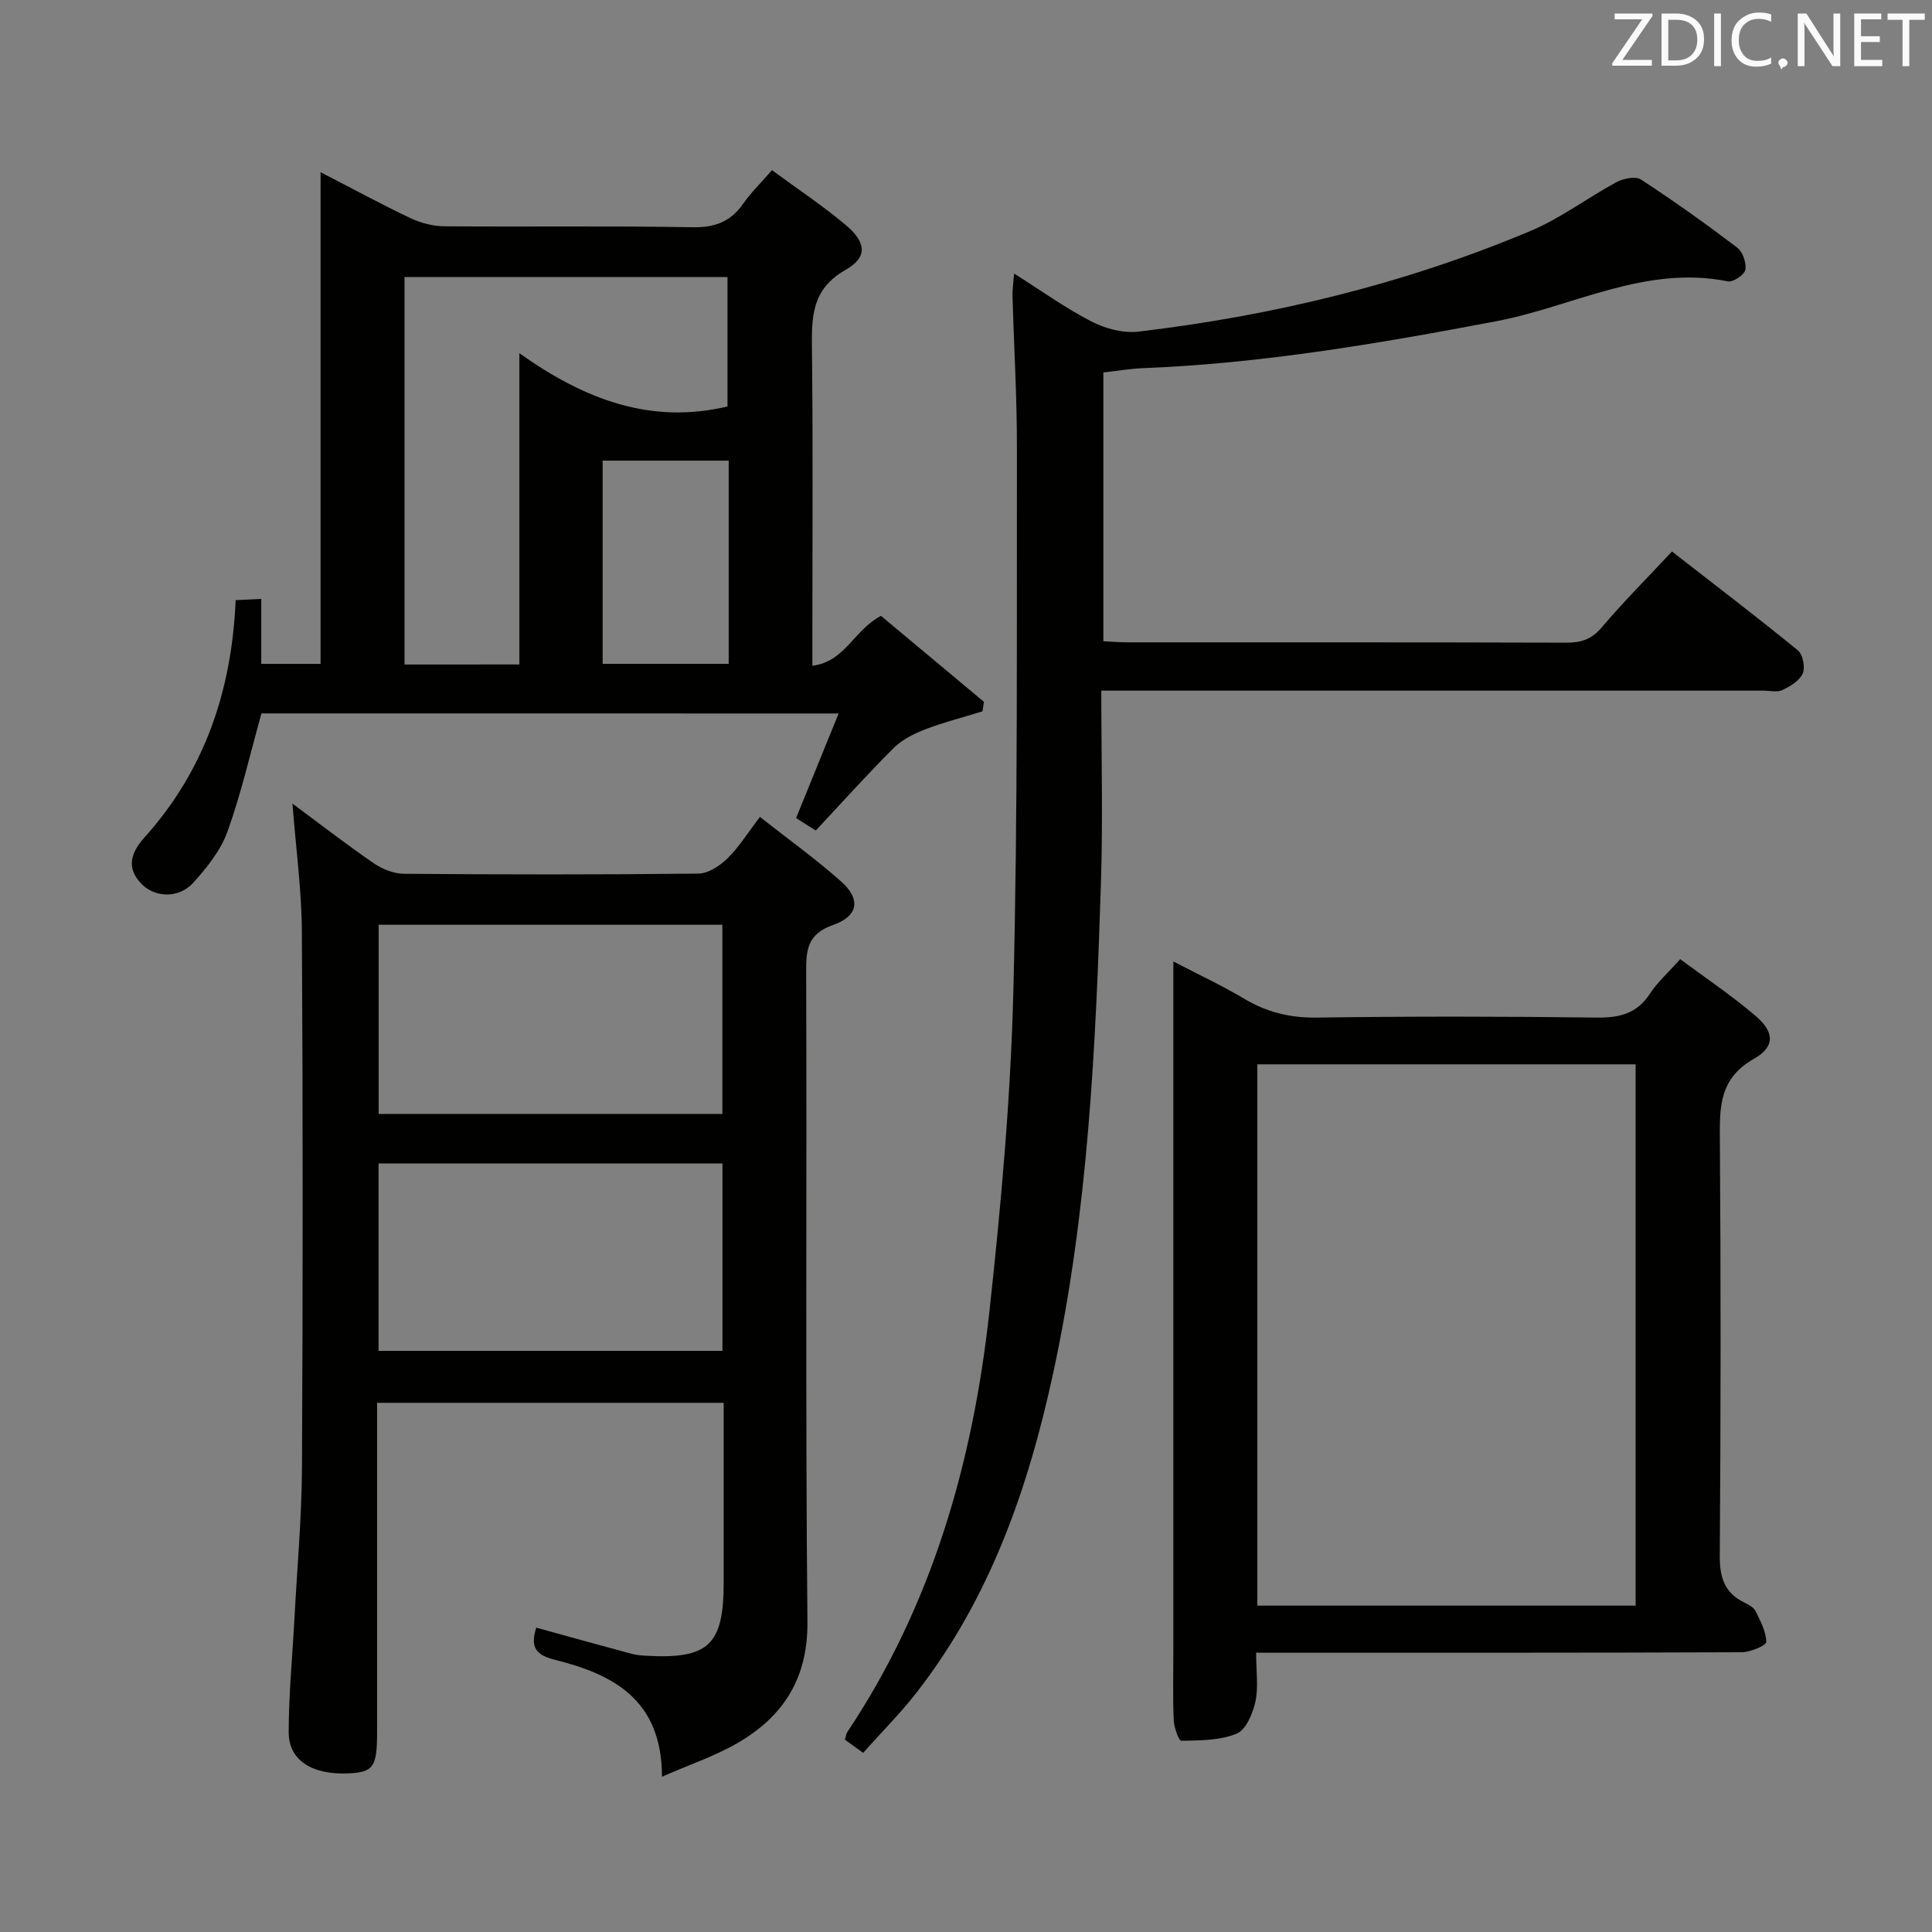 <svg enable-background="new 0 0 400 400" viewBox="0 0 400 400" xmlns="http://www.w3.org/2000/svg"><rect x="0" y="0" width="400" height="400" fill="#808080" stroke="none"/><path d="m137.06 367.85c-.04-16.15-10.32-21.27-22.38-24.26-4.45-1.11-4.66-3.3-3.66-6.6 6.68 1.84 13.2 3.65 19.74 5.41.95.26 1.97.35 2.96.4 12.95.75 16.11-2.21 16.11-15.08 0-12.3 0-24.6 0-37.28-23.94 0-47.49 0-71.76 0v5.25 62.97c0 7.21-.76 8.28-6.01 8.5-7.45.32-12.29-2.71-12.29-8.52.01-7.95.79-15.91 1.21-23.86.55-10.28 1.48-20.57 1.54-30.85.19-36.98.2-73.97-.02-110.95-.05-8.74-1.25-17.47-1.95-26.6 5.61 4.15 11.09 8.4 16.8 12.33 1.78 1.22 4.17 2.19 6.29 2.2 20.32.16 40.65.19 60.97-.04 2.04-.02 4.42-1.61 5.99-3.14 2.35-2.28 4.11-5.16 6.74-8.59 5.77 4.54 11.53 8.67 16.79 13.35 4.11 3.65 3.65 7.15-1.63 9.01-5.34 1.88-5.61 5.11-5.59 9.77.15 44.81-.17 89.63.26 134.44.11 11.86-5.01 19.69-14.56 25.22-4.68 2.69-9.91 4.44-15.55 6.92zm12.5-176.39c-24.15 0-47.68 0-71.16 0v39.17h71.16c0-13.2 0-26.08 0-39.17zm.02 49.42c-23.92 0-47.59 0-71.2 0v38.8h71.2c0-13.08 0-25.83 0-38.8z" fill="#010100"/><path d="m178.7 362.91c-1.65-1.2-2.69-1.95-3.77-2.73.19-.64.23-1.17.48-1.55 17.6-26.35 26.01-55.92 29.42-86.96 2.43-22.12 4.42-44.37 4.98-66.6.94-37.45.67-74.93.73-112.4.02-10.48-.62-20.95-.91-31.43-.04-1.28.17-2.56.32-4.62 5.66 3.58 10.63 7.17 16.02 9.94 2.87 1.48 6.58 2.47 9.72 2.1 27.99-3.31 55.22-9.91 81.24-20.87 6.22-2.62 11.74-6.84 17.73-10.07 1.43-.77 3.96-1.29 5.09-.55 6.82 4.45 13.46 9.19 19.94 14.11 1.14.87 1.92 3.17 1.66 4.6-.19 1.02-2.55 2.59-3.64 2.37-17.09-3.44-32.07 5.25-47.99 8.27-24.18 4.59-48.38 8.73-73.03 9.7-2.65.1-5.28.56-8.25.89v55.65c1.66.08 3.28.23 4.89.23 30.33.01 60.66-.03 90.99.07 3.05.01 5.21-.7 7.29-3.15 4.49-5.3 9.42-10.23 14.55-15.73 8.88 6.91 17.59 13.55 26.06 20.46 1.04.85 1.57 3.53 1.02 4.79-.65 1.5-2.59 2.66-4.22 3.44-1.09.52-2.62.12-3.95.12-43.5 0-86.99 0-130.49 0-1.97 0-3.94 0-6.57 0 0 13.51.35 26.62-.07 39.71-1.08 34.07-2.65 68.14-9.89 101.59-5.18 23.91-13.12 46.77-28.46 66.35-3.27 4.19-7.05 7.96-10.89 12.27z" fill="#010100"/><path d="m54.13 147.71c-2.32 8.29-4.19 16.55-7.03 24.45-1.4 3.9-4.25 7.46-7.08 10.6-2.95 3.27-7.94 3.14-10.75.22-3.2-3.32-2.17-6.45.64-9.59 12.42-13.82 18.08-30.34 18.88-49.14 1.82-.09 3.37-.16 5.3-.25v13.45h12.28c0-33.6 0-67.29 0-101.8 6.73 3.47 12.53 6.63 18.48 9.45 2.16 1.02 4.69 1.73 7.06 1.75 17.16.15 34.32-.11 51.47.2 4.66.08 7.9-1.16 10.52-4.92 1.6-2.29 3.65-4.27 5.93-6.9 5.26 3.88 10.52 7.35 15.31 11.39 4.22 3.56 4.52 6.65-.04 9.23-7.25 4.1-7.07 10.09-6.99 16.88.22 19.65.08 39.31.08 58.97v6.14c6.81-.85 8.56-7.39 14.21-10.33 6.79 5.67 14.06 11.73 21.32 17.8-.1.66-.21 1.31-.31 1.97-3.96 1.22-7.99 2.24-11.84 3.72-2.34.9-4.8 2.12-6.54 3.86-5.52 5.5-10.73 11.32-16.13 17.09-1.72-1.09-2.94-1.86-4.08-2.58 2.89-7.09 5.67-13.95 8.81-21.65-40.73-.01-80.34-.01-119.5-.01zm53.4-10.14c0-21.04 0-41.92 0-64.44 13.66 9.72 27.34 14.75 43.09 11.03 0-8.77 0-17.8 0-26.81-22.47 0-44.55 0-66.87 0v80.23c7.93-.01 15.52-.01 23.78-.01zm43.34-42.2c-9.01 0-17.54 0-26.1 0v42.07h26.1c0-14.17 0-27.95 0-42.07z" fill="#010100"/><path d="m260.07 342.17c0 3.92.5 7.18-.16 10.18-.54 2.44-1.96 5.8-3.88 6.59-3.46 1.42-7.58 1.38-11.44 1.48-.52.01-1.51-2.73-1.58-4.23-.21-4.82-.08-9.66-.08-14.49 0-45.47 0-90.95 0-136.42 0-1.79 0-3.58 0-6.22 5.33 2.78 10.12 5 14.62 7.69 4.72 2.82 9.56 4.01 15.12 3.93 19.32-.27 38.64-.25 57.96 0 4.72.06 8.31-.84 10.99-4.97 1.52-2.34 3.69-4.26 6.25-7.13 5.19 3.86 10.65 7.52 15.62 11.76 3.88 3.32 4.08 6.36-.38 8.89-7.2 4.08-7.08 10.02-7.03 16.83.21 28.65.19 57.3-.02 85.95-.03 4.47.9 7.72 5.02 9.75.88.43 1.97.98 2.37 1.77 1.02 2.05 2.2 4.26 2.24 6.43.01.71-3.3 2.11-5.1 2.12-31.31.13-62.63.09-93.94.1-1.96-.01-3.93-.01-6.58-.01zm.24-9.74h78.33c0-37.62 0-74.84 0-112.07-26.27 0-52.18 0-78.33 0z" fill="#010100"/><g fill="#fafafb"><path d="m342.2 3.2-6.3 9.2h6.1v1.2h-8.2v-.5l6.2-9.1h-5.7v-1.2h7.8v.4z"/><path d="m344 13.7v-10.9h3.1c1.6 0 3 .5 4.1 1.4 1.1 1 1.6 2.2 1.6 3.9s-.5 3-1.6 4-2.5 1.5-4.2 1.5h-3zm1.4-9.6v8.4h1.6c1.4 0 2.5-.4 3.2-1.1.8-.8 1.2-1.8 1.2-3.2s-.4-2.4-1.2-3.1-1.8-1-3.1-1z"/><path d="m356.3 2.8v10.9h-1.4v-10.9z"/><path d="m366.6 13.2c-.8.4-1.8.6-3 .6-1.6 0-2.8-.5-3.7-1.5s-1.4-2.3-1.4-3.9c0-1.7.5-3.2 1.6-4.2s2.4-1.6 4-1.6c1 0 1.9.1 2.6.4v1.5c-.8-.4-1.6-.6-2.6-.6-1.2 0-2.2.4-3 1.2s-1.1 1.9-1.1 3.3c0 1.3.4 2.3 1.1 3.1s1.6 1.1 2.8 1.1c1.1 0 2-.2 2.8-.7v1.3z"/><path d="m368.2 13c0-.3.1-.5.3-.6.2-.2.4-.3.6-.3.3 0 .5.1.7.3s.3.4.3.6-.1.5-.3.6c-.2.2-.4.3-.7.3-.3 1-.5-.1-.6-.3-.2-.2-.3-.4-.3-.6z"/><path d="m381.1 13.7h-1.7l-5.5-8.4c-.2-.2-.3-.5-.4-.7 0 .2.1.8.1 1.5v7.6h-1.4v-10.9h1.8l5.3 8.3c.3.4.4.6.4.8 0-.3-.1-.8-.1-1.6v-7.5h1.4v10.9z"/><path d="m389.7 13.7h-5.8v-10.9h5.6v1.2h-4.2v3.5h3.9v1.2h-3.9v3.7h4.4z"/><path d="m398.4 4.1h-3.1v9.6h-1.4v-9.6h-3.1v-1.3h7.7v1.3z"/></g></svg>